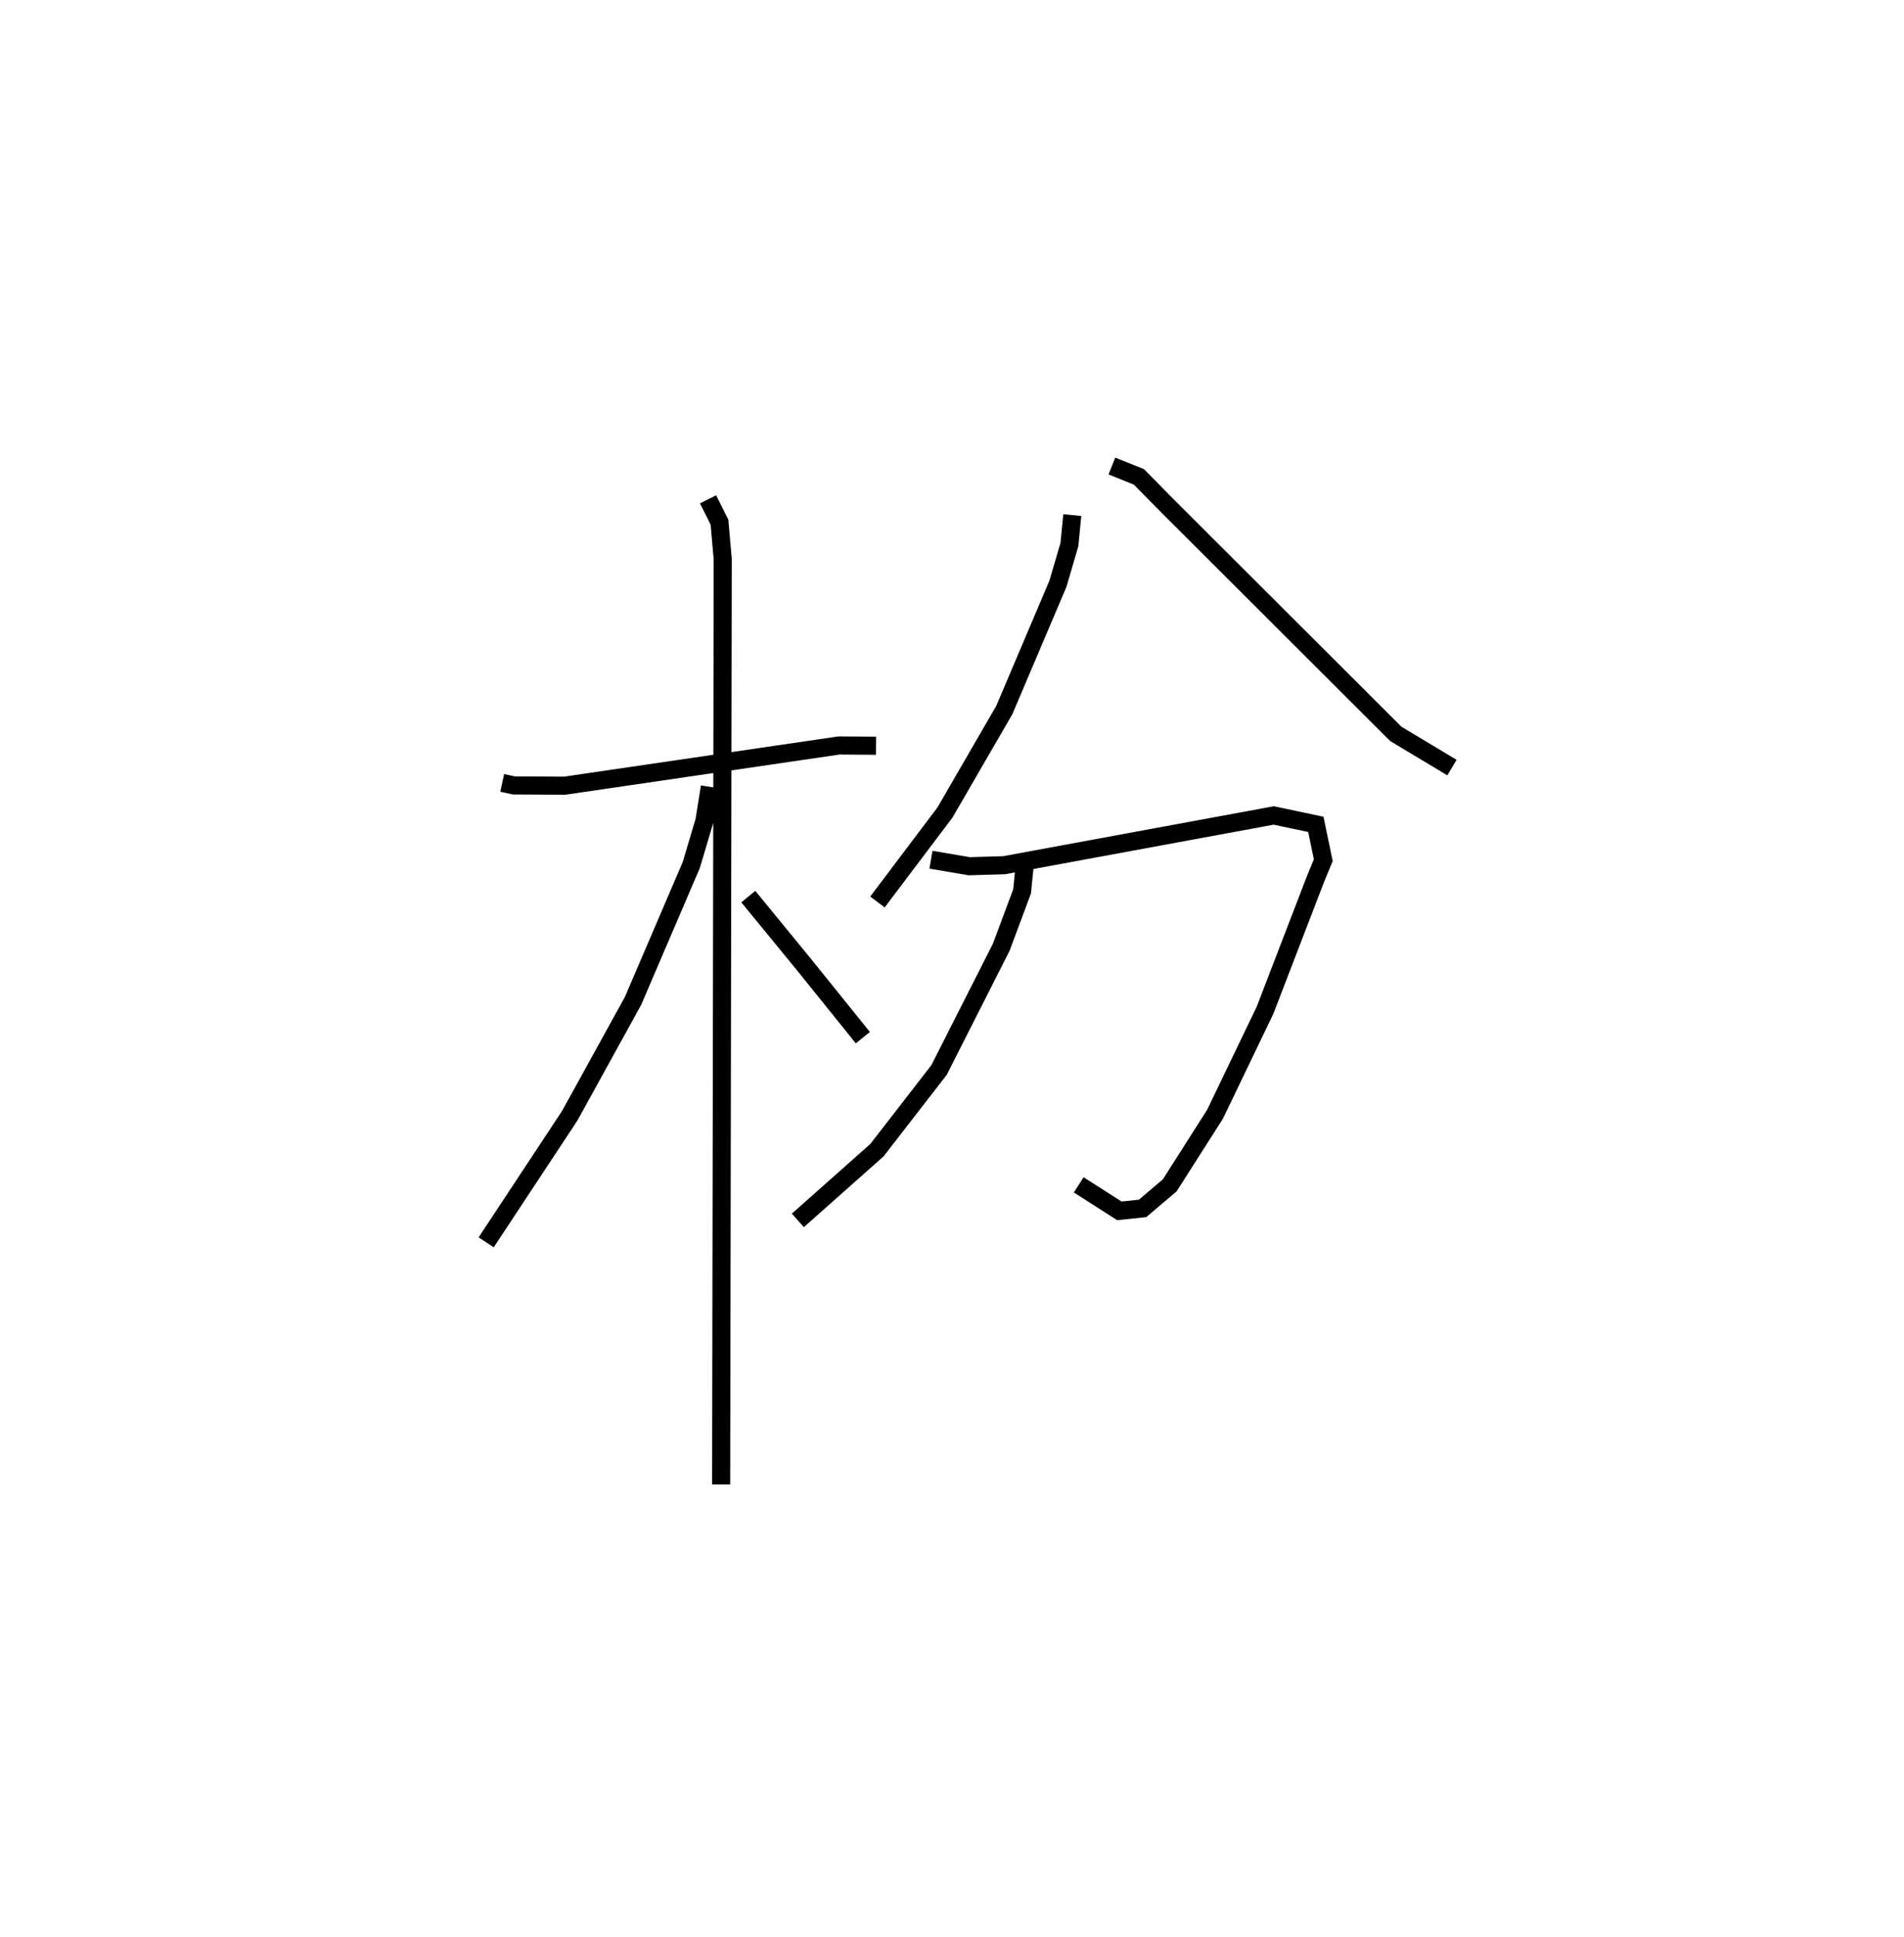 <?xml version="1.0" encoding="utf-8" ?>
<svg baseProfile="full" height="107.05" version="1.1" width="105.301" xmlns="http://www.w3.org/2000/svg" xmlns:ev="http://www.w3.org/2001/xml-events" xmlns:xlink="http://www.w3.org/1999/xlink"><defs /><rect fill="white" height="107.05" width="105.301" x="0" y="0" /><path d="M25,25 m0.0,0.0 m2.775,18.276 l0.649,0.14 2.804,0.015 l15.167,-2.223 2.054,0.015 m-9.29,-13.622 l0.631,1.261 0.181,2.046 l-0.088,51.142 m-0.625,-38.557 l-0.298,1.872 -0.728,2.448 l-3.22,7.509 -3.501,6.349 l-4.623,7.001 m14.498,-19.111 l3.086,3.767 3.248,4.03 m11.584,-28.885 l-0.16,1.63 -0.635,2.165 l-2.967,6.983 -3.279,5.659 l-3.735,4.949 m12.965,-24.097 l1.493,0.597 1.567,1.59 l12.644,12.619 3.104,1.861 m-28.814,5.094 l2.114,0.359 1.933,-0.056 l14.911,-2.75 2.328,0.492 l0.411,1.981 -0.437,1.059 l-2.783,7.233 -2.766,5.75 l-2.507,3.934 -1.503,1.273 l-1.282,0.133 -2.248,-1.436 m-2.985,-17.688 l-0.146,1.464 -1.154,3.092 l-3.439,6.783 -3.435,4.432 l-4.373,3.881 " fill="none" stroke="black" stroke-width="1" /></svg>